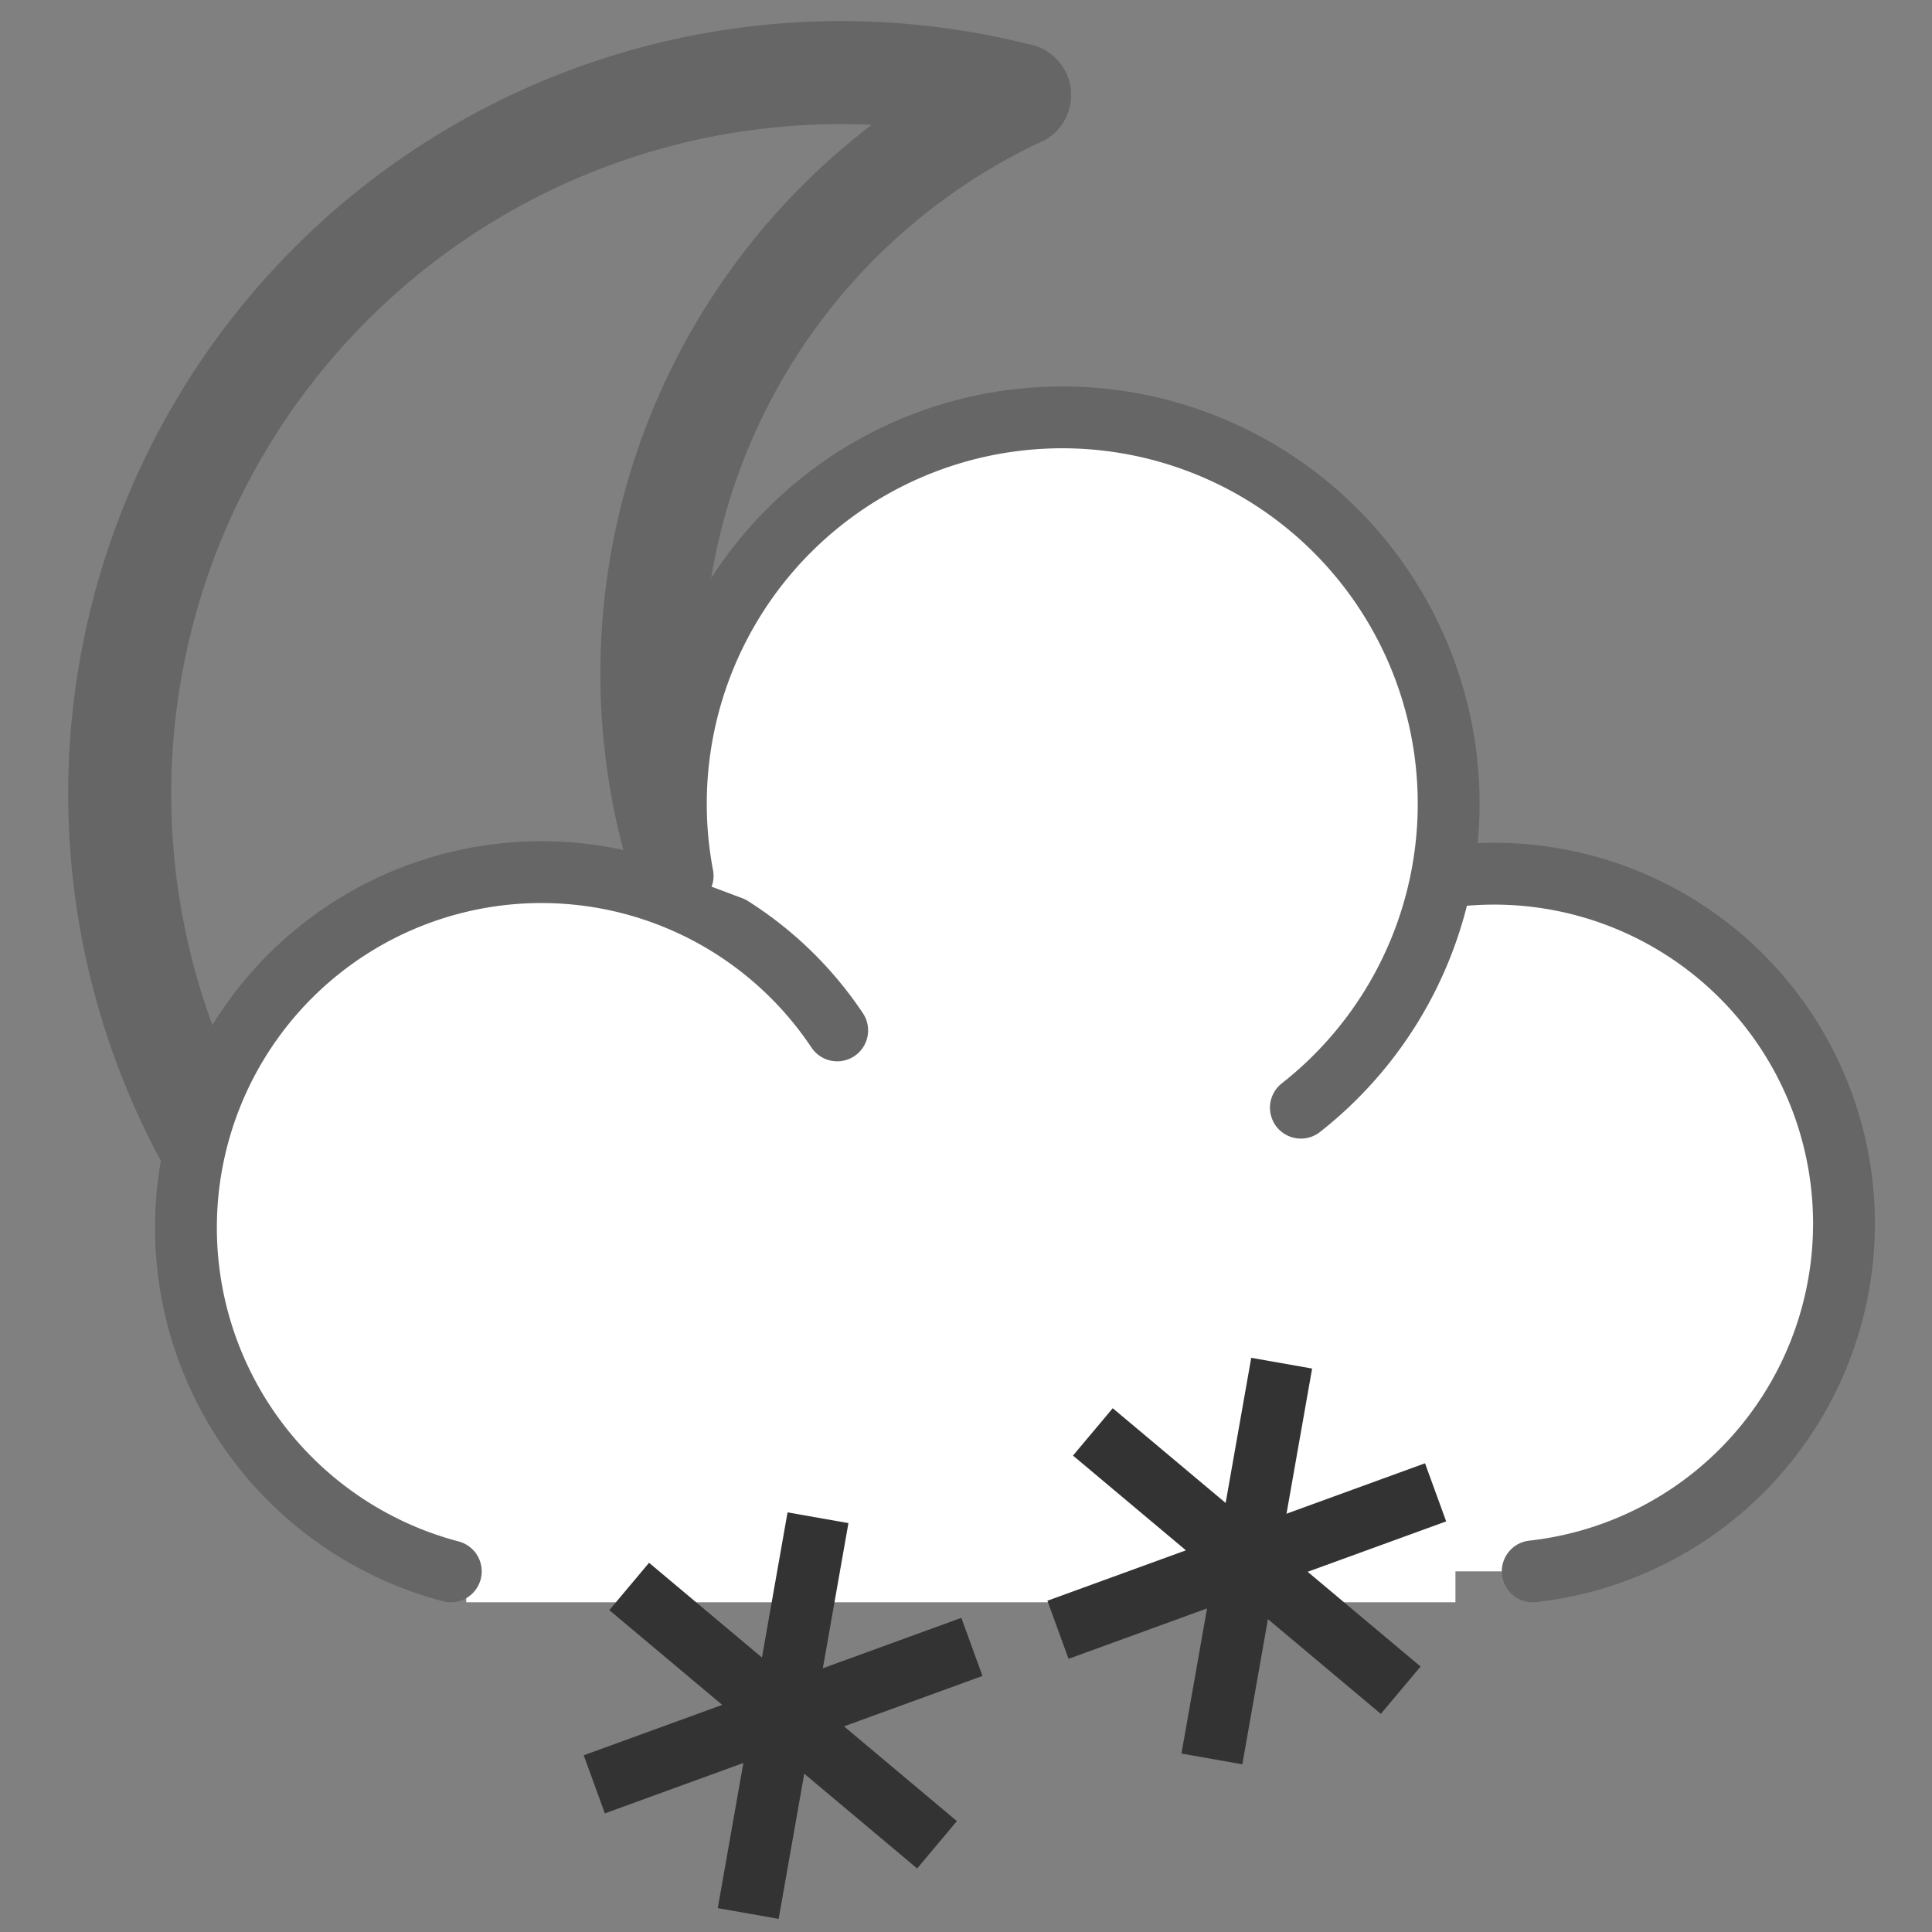 <?xml version="1.0" encoding="utf-8"?>
<svg version="1.1" xmlns="http://www.w3.org/2000/svg" xmlns:xlink="http://www.w3.org/1999/xlink" width="150" height="150" viewBox="0 0 150 150">
	<rect x="0" y="0" width="150" height="150" fill="#808080" stroke="none"/>
	<title>Night - heavy snow showers</title>

    <!-- moon -->
    <g stroke-width="10" stroke="#666" stroke-linecap="round" fill="none" transform="translate(0,0),scale(0.8),rotate(20,75,75)">
        <path d="M75 5 A70 70 0 1 0 145 105" />
        <path d="M75 5 A62 62 0 0 0 145 105" />
    </g>
    
    <!-- cloud - with hole for rain drop -->
 	  <g stroke="#666" stroke-width="4" stroke-linecap="round" fill="white" transform="translate(-25,-10),scale(1.2)">
    	<!-- cloud - with hole for rain drop - mask -->
      <rect x="60" y="68" width="60" height="40" stroke="white"/>
      <rect x="53" y="89" width="60" height="21" stroke="white"/>
        
    	<path d="M 75 75 A 23 23, 0, 1, 0 50,110"/>
      <path d="M 120,110 A 21 21, 0, 1, 0 115,65"/>
      <path d="M 105 80 A 25 25, 0, 1, 0 65,65"/>
  	</g>
    
    <!-- snow flake -->
    <g stroke-width="4" stroke="#333" transform="translate(-4,0),scale(1.2)">
      <line x1="71" y1="101" x2="97" y2="101" transform="rotate(-20, 84,101)"/>
      <line x1="71" y1="101" x2="97" y2="101" transform="rotate(40, 84,101)"/>
      <line x1="71" y1="101" x2="97" y2="101" transform="rotate(100, 84,101)"/>
    </g>
    <!-- snow flake #2 -->
    <g  stroke-width="4" stroke="#333" transform="translate(-40,12),scale(1.2)">
		  <line x1="71" y1="101" x2="97" y2="101" transform="rotate(-20, 84,101)"/>
      <line x1="71" y1="101" x2="97" y2="101" transform="rotate(40, 84,101)"/>
      <line x1="71" y1="101" x2="97" y2="101" transform="rotate(100, 84,101)"/>
  	</g>
</svg>
